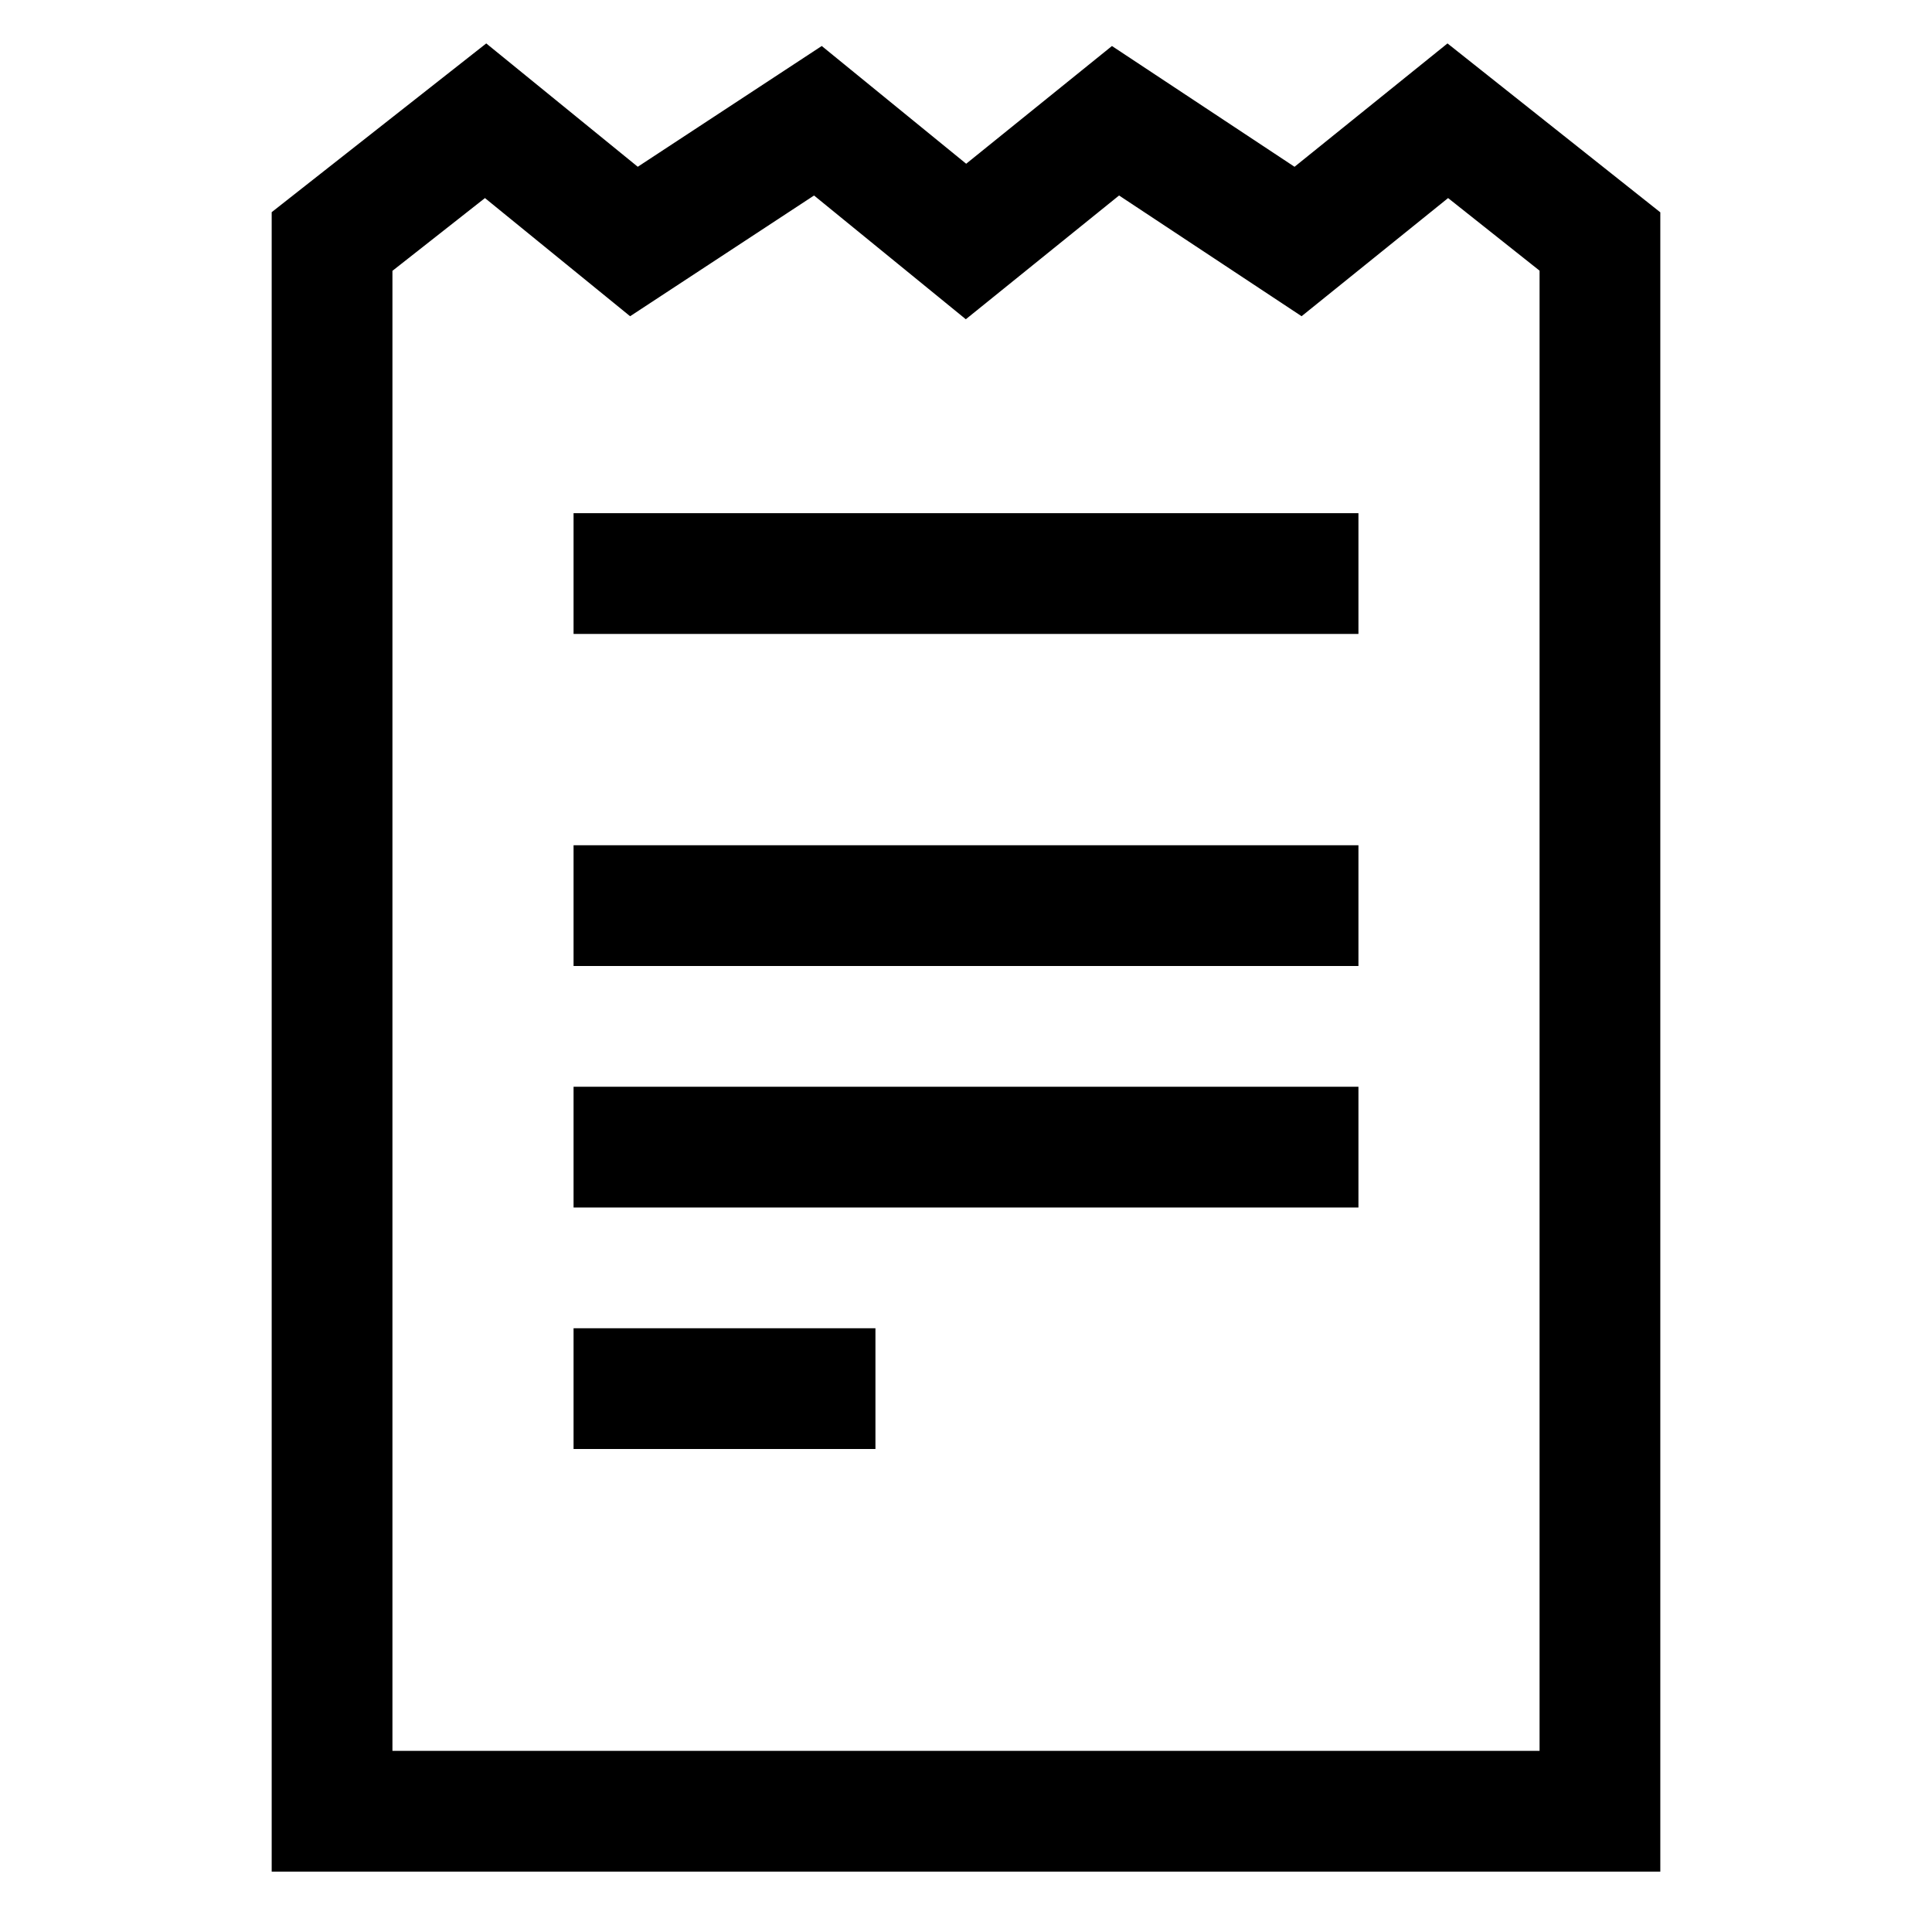 <svg xmlns="http://www.w3.org/2000/svg" width="512" height="512" viewBox="0 0 512 512">
  <title>recipt-alt</title>
  <polygon points="424 64 424 480 88 480 88 64 128.69 32 168 64 216.75 32 256 64 295.62 32 344 64 383.68 32 424 64" fill="none" stroke="#000" stroke-linecap="butt" stroke-linejoin="miter" stroke-width="32"/>
  <line x1="152" y1="368" x2="232" y2="368" fill="none" stroke="#000" stroke-linecap="butt" stroke-linejoin="miter" stroke-width="32"/>
  <line x1="152" y1="304" x2="360" y2="304" fill="none" stroke="#000" stroke-linecap="butt" stroke-linejoin="miter" stroke-width="32"/>
  <line x1="152" y1="240" x2="360" y2="240" fill="none" stroke="#000" stroke-linecap="butt" stroke-linejoin="miter" stroke-width="32"/>
  <line x1="152" y1="152" x2="360" y2="152" fill="none" stroke="#000" stroke-linecap="butt" stroke-linejoin="miter" stroke-width="32"/>
</svg>

